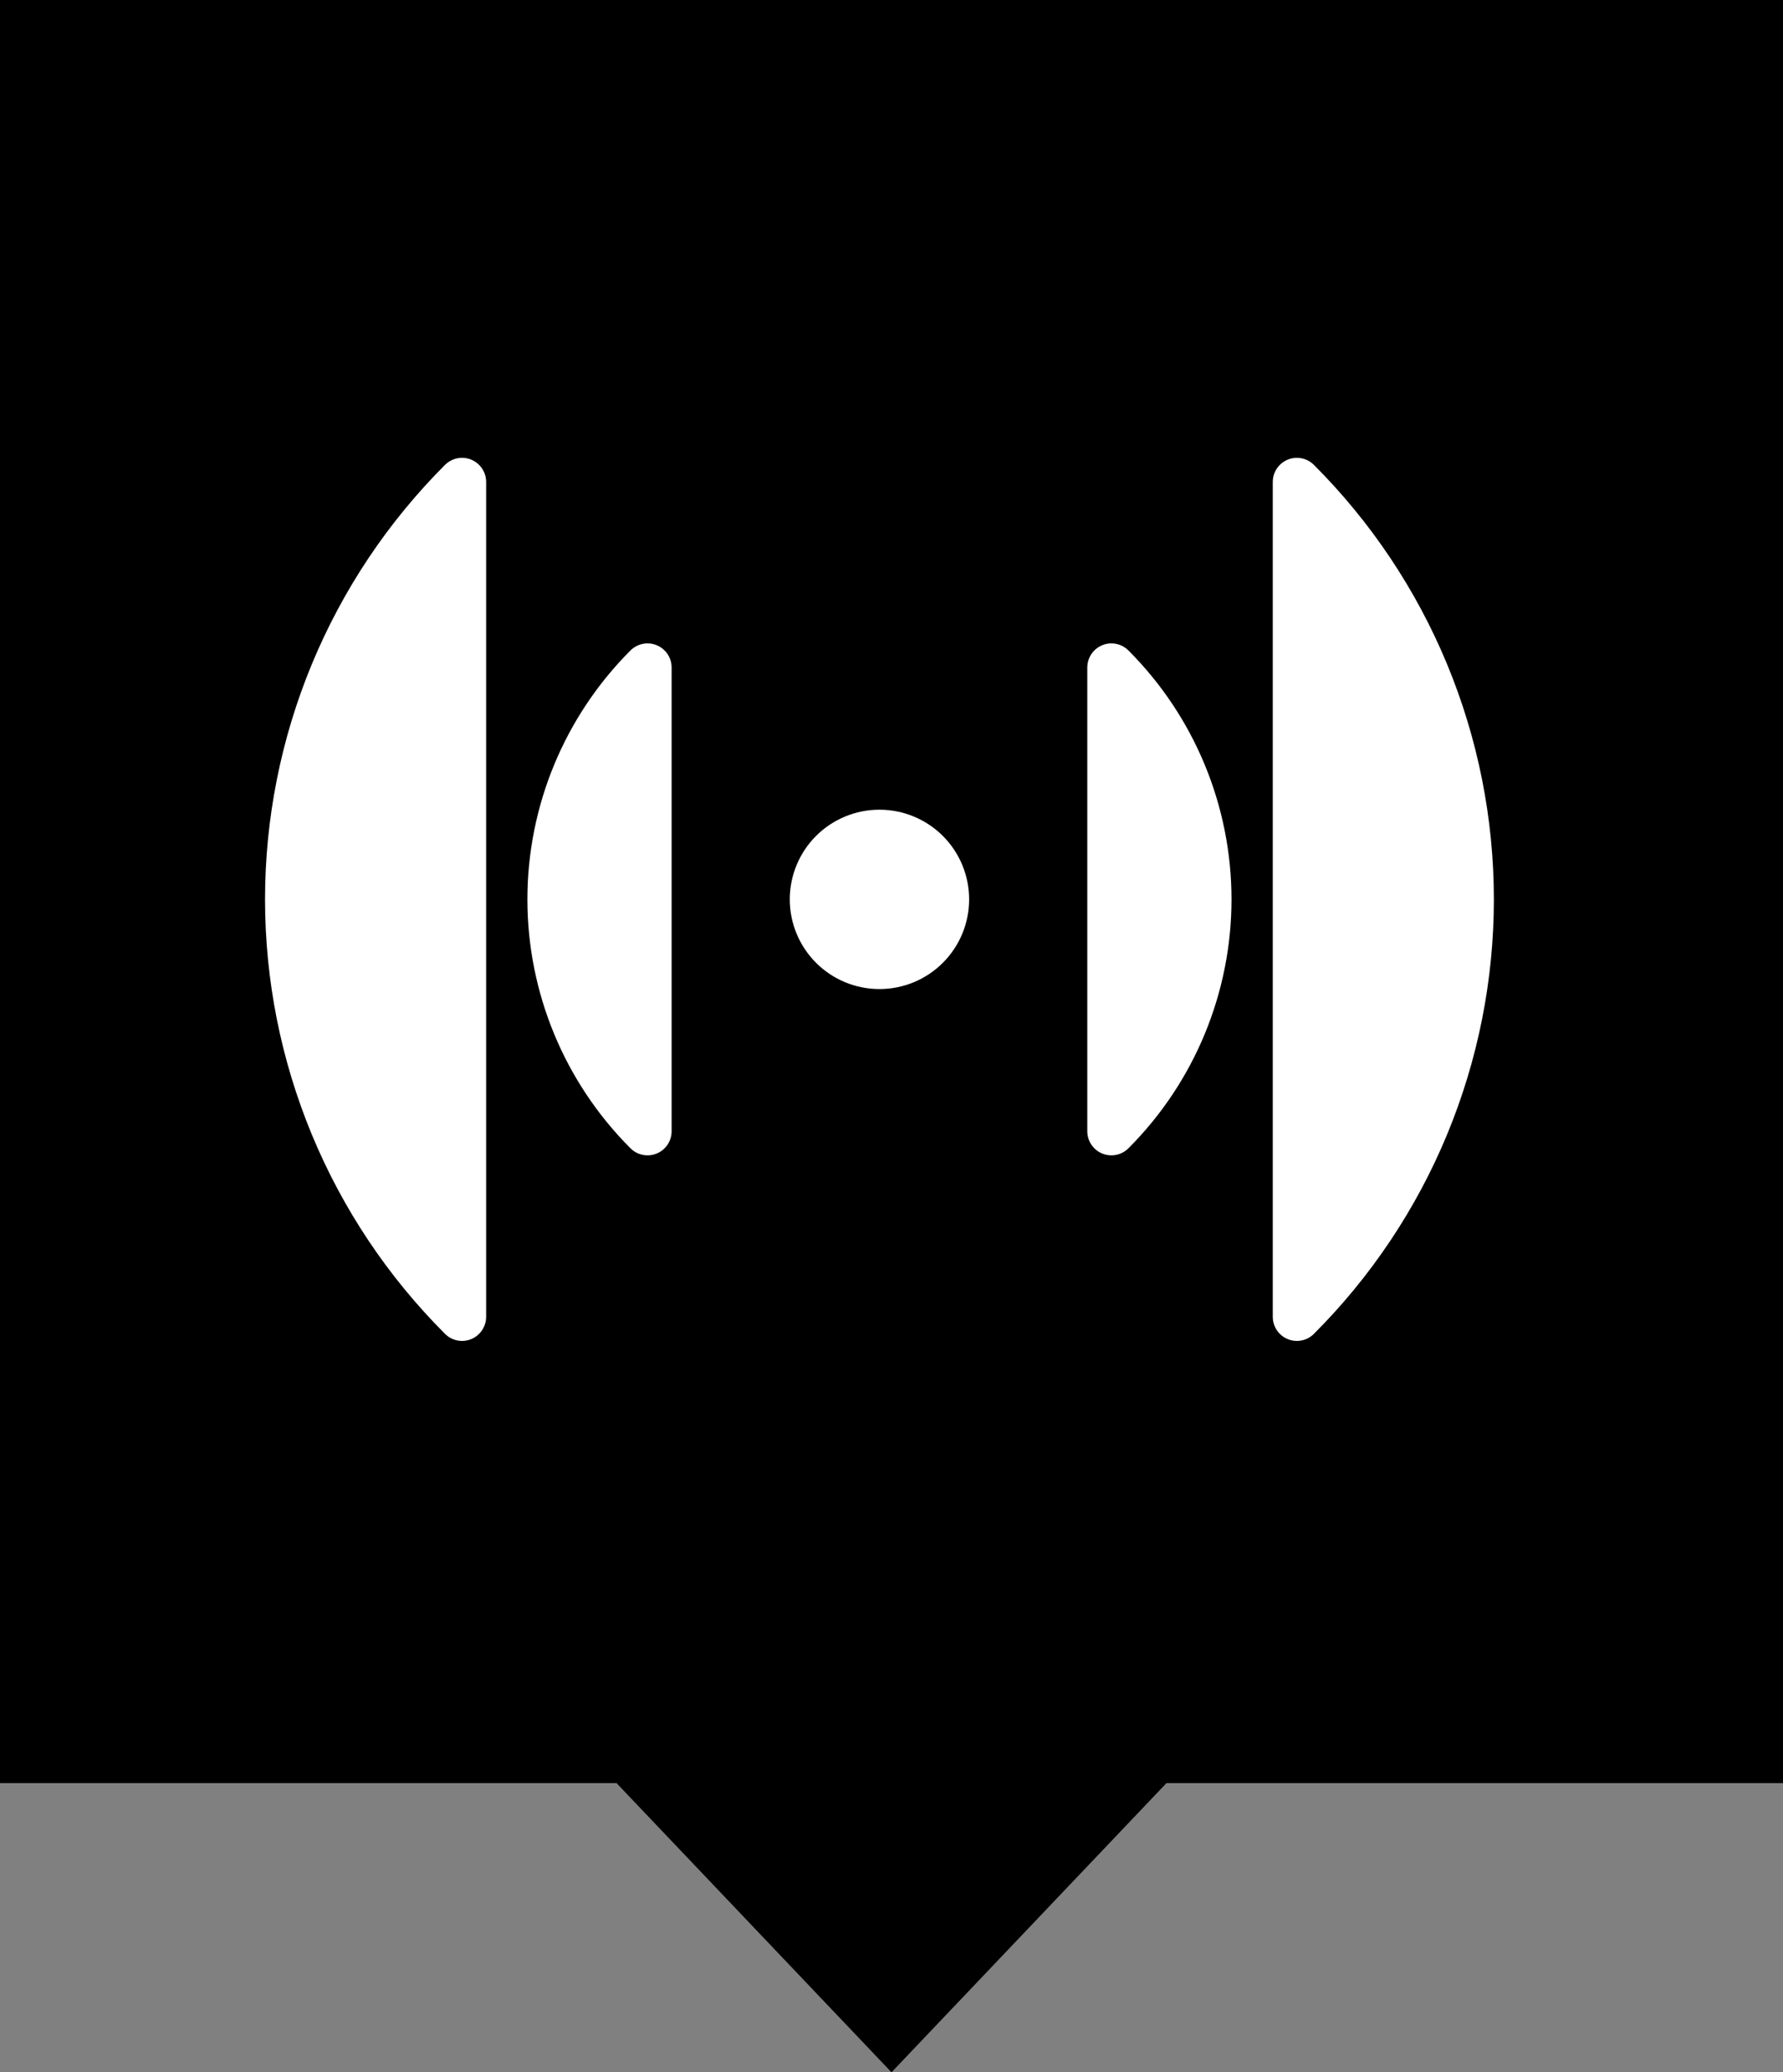 <svg width="74" height="86" viewBox="0 0 74 86" fill="none" xmlns="http://www.w3.org/2000/svg">
<rect x="0" y="0" width="74" height="86" fill="#808080" stroke="none"/>
<g id="Group 3">
<rect id="Rectangle 43" width="74" height="74" fill="black"/>
<path id="Polygon 3" d="M37 86L24.876 73.25L49.124 73.25L37 86Z" fill="black"/>
<g id="Group">
<path id="Vector" d="M19.176 54.648C16.901 52.373 15.096 49.672 13.865 46.7C12.634 43.727 12 40.541 12 37.324C12 34.107 12.634 30.921 13.865 27.948C15.096 24.976 16.901 22.275 19.176 20V54.648ZM53.824 20C56.099 22.275 57.904 24.976 59.135 27.948C60.366 30.921 61 34.107 61 37.324C61 40.541 60.366 43.727 59.135 46.7C57.904 49.672 56.099 52.373 53.824 54.648V20ZM26.874 46.947C24.323 44.395 22.889 40.933 22.889 37.324C22.889 33.715 24.323 30.253 26.874 27.701V46.947ZM46.126 27.701C48.677 30.253 50.111 33.715 50.111 37.324C50.111 40.933 48.677 44.395 46.126 46.947V27.701ZM39.222 37.324C39.222 38.046 38.935 38.738 38.425 39.249C37.914 39.76 37.222 40.046 36.5 40.046C35.778 40.046 35.086 39.76 34.575 39.249C34.065 38.738 33.778 38.046 33.778 37.324C33.778 36.602 34.065 35.91 34.575 35.399C35.086 34.889 35.778 34.602 36.5 34.602C37.222 34.602 37.914 34.889 38.425 35.399C38.935 35.91 39.222 36.602 39.222 37.324Z" fill="white" stroke="white" stroke-width="2" stroke-linecap="round" stroke-linejoin="round"/>
</g>
</g>
</svg>
